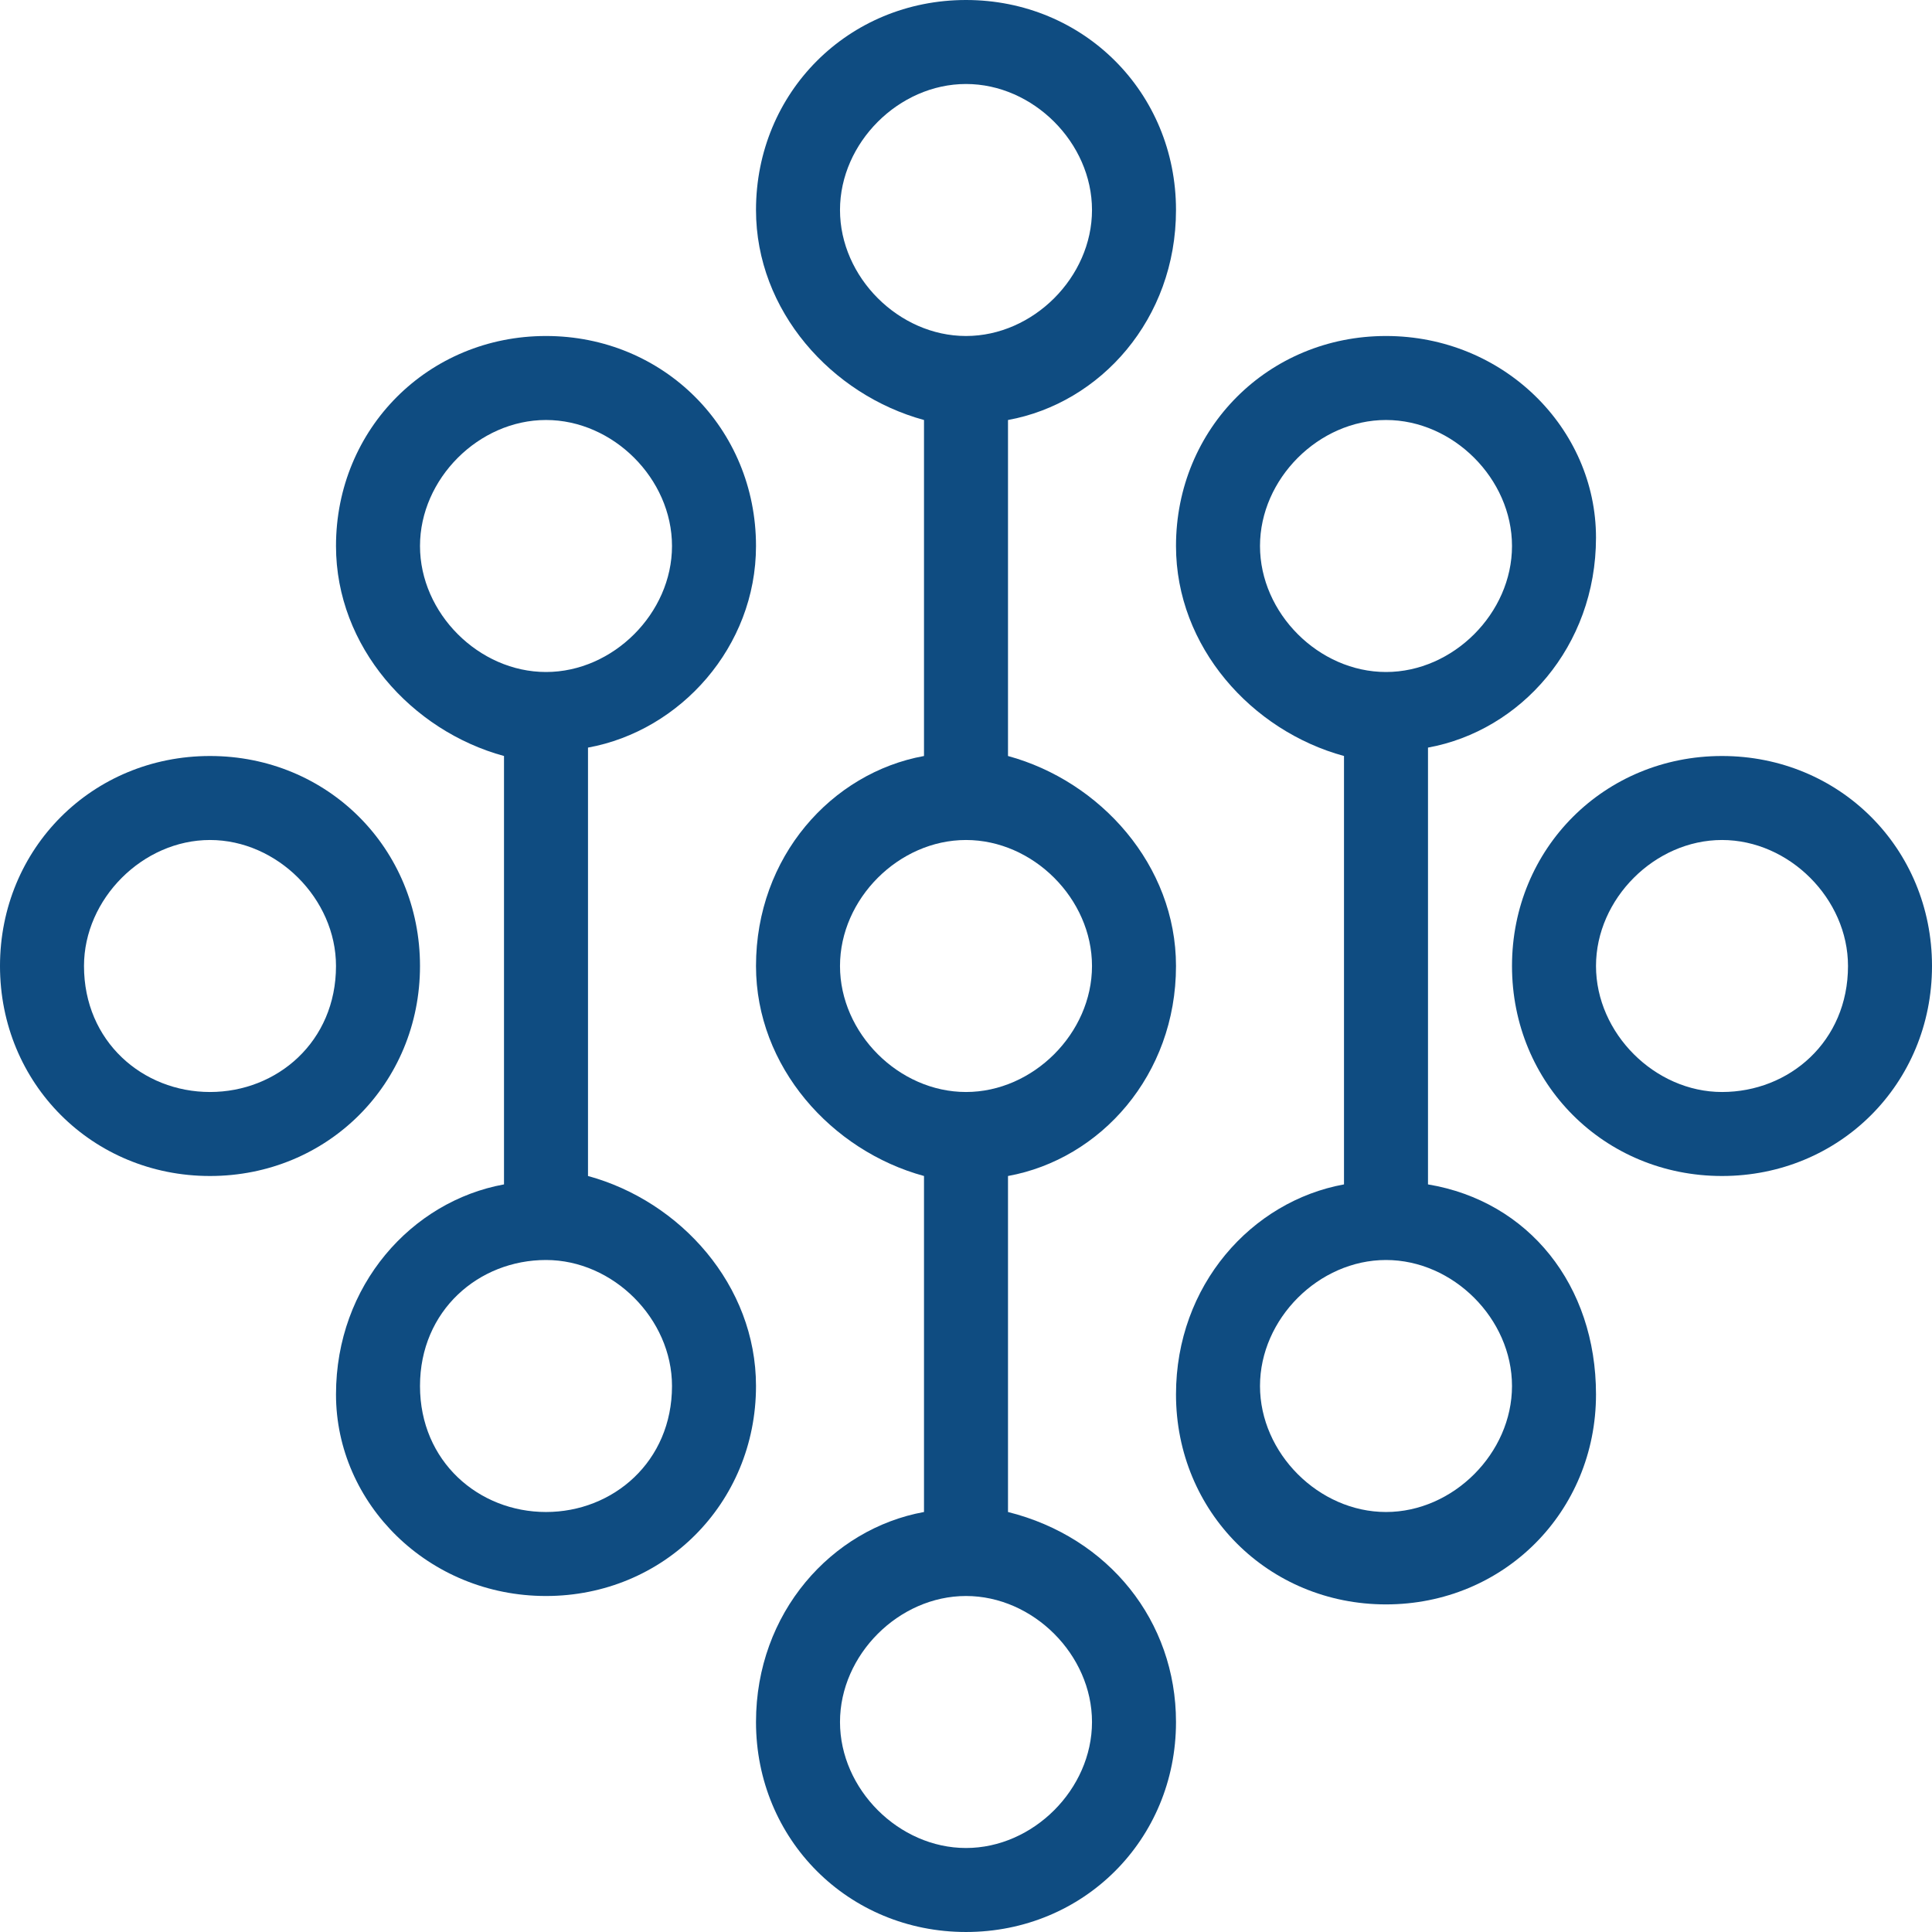 <svg xmlns="http://www.w3.org/2000/svg" xmlns:xlink="http://www.w3.org/1999/xlink" id="Layer_1" width="23" height="23" x="0" y="0" enable-background="new 0 0 23 23" version="1.1" viewBox="0 0 23 23" xml:space="preserve"><path id="Shape" fill="#0F4C81" d="M20.5,9c-1.4,0-2.5,1.1-2.5,2.5c0,1.4,1.1,2.5,2.5,2.5s2.5-1.1,2.5-2.5C23,10.1,21.9,9,20.5,9	L20.5,9z M20.5,13c-0.8,0-1.5-0.7-1.5-1.5s0.7-1.5,1.5-1.5s1.5,0.7,1.5,1.5C22,12.4,21.3,13,20.5,13L20.5,13z"/><path id="Shape_1_" fill="#0F4C81" d="M5,11.5C5,10.1,3.9,9,2.5,9S0,10.1,0,11.5C0,12.9,1.1,14,2.5,14S5,12.9,5,11.5L5,11.5z M2.5,13C1.7,13,1,12.4,1,11.5C1,10.7,1.7,10,2.5,10S4,10.7,4,11.5C4,12.4,3.3,13,2.5,13L2.5,13z"/><path id="Shape_2_" fill="#0F4C81" d="M12,18v-4c1.1-0.2,2-1.2,2-2.5c0-1.2-0.9-2.2-2-2.5V5c1.1-0.2,2-1.2,2-2.5	C14,1.1,12.9,0,11.5,0C10.1,0,9,1.1,9,2.5C9,3.7,9.9,4.7,11,5v4c-1.1,0.2-2,1.2-2,2.5c0,1.2,0.9,2.2,2,2.5v4c-1.1,0.2-2,1.2-2,2.5	c0,1.4,1.1,2.5,2.5,2.5c1.4,0,2.5-1.1,2.5-2.5C14,19.3,13.2,18.3,12,18L12,18z M10,2.5C10,1.7,10.7,1,11.5,1S13,1.7,13,2.5	S12.3,4,11.5,4S10,3.3,10,2.5L10,2.5z M10,11.5c0-0.8,0.7-1.5,1.5-1.5s1.5,0.7,1.5,1.5S12.3,13,11.5,13S10,12.3,10,11.5L10,11.5z M11.5,22c-0.8,0-1.5-0.7-1.5-1.5s0.7-1.5,1.5-1.5s1.5,0.7,1.5,1.5S12.3,22,11.5,22L11.5,22z"/><path id="Shape_3_" fill="#0F4C81" d="M9,6.5C9,5.1,7.9,4,6.5,4S4,5.1,4,6.5C4,7.7,4.9,8.7,6,9v5.1c-1.1,0.2-2,1.2-2,2.5	C4,17.9,5.1,19,6.5,19S9,17.9,9,16.5c0-1.2-0.9-2.2-2-2.5V8.9C8.1,8.7,9,7.7,9,6.5L9,6.5z M5,6.5C5,5.7,5.7,5,6.5,5S8,5.7,8,6.5	S7.3,8,6.5,8S5,7.3,5,6.5L5,6.5z M8,16.5C8,17.4,7.3,18,6.5,18S5,17.4,5,16.5S5.7,15,6.5,15S8,15.7,8,16.5L8,16.5z"/><path id="Shape_4_" fill="#0F4C81" d="M17,14.1V8.9c1.1-0.2,2-1.2,2-2.5C19,5.1,17.9,4,16.5,4S14,5.1,14,6.5c0,1.2,0.9,2.2,2,2.5	v5.1c-1.1,0.2-2,1.2-2,2.5c0,1.4,1.1,2.5,2.5,2.5S19,18,19,16.6C19,15.3,18.2,14.3,17,14.1L17,14.1z M15,6.5C15,5.7,15.7,5,16.5,5	S18,5.7,18,6.5S17.3,8,16.5,8S15,7.3,15,6.5L15,6.5z M16.5,18c-0.8,0-1.5-0.7-1.5-1.5s0.7-1.5,1.5-1.5s1.5,0.7,1.5,1.5	S17.3,18,16.5,18L16.5,18z"/></svg>